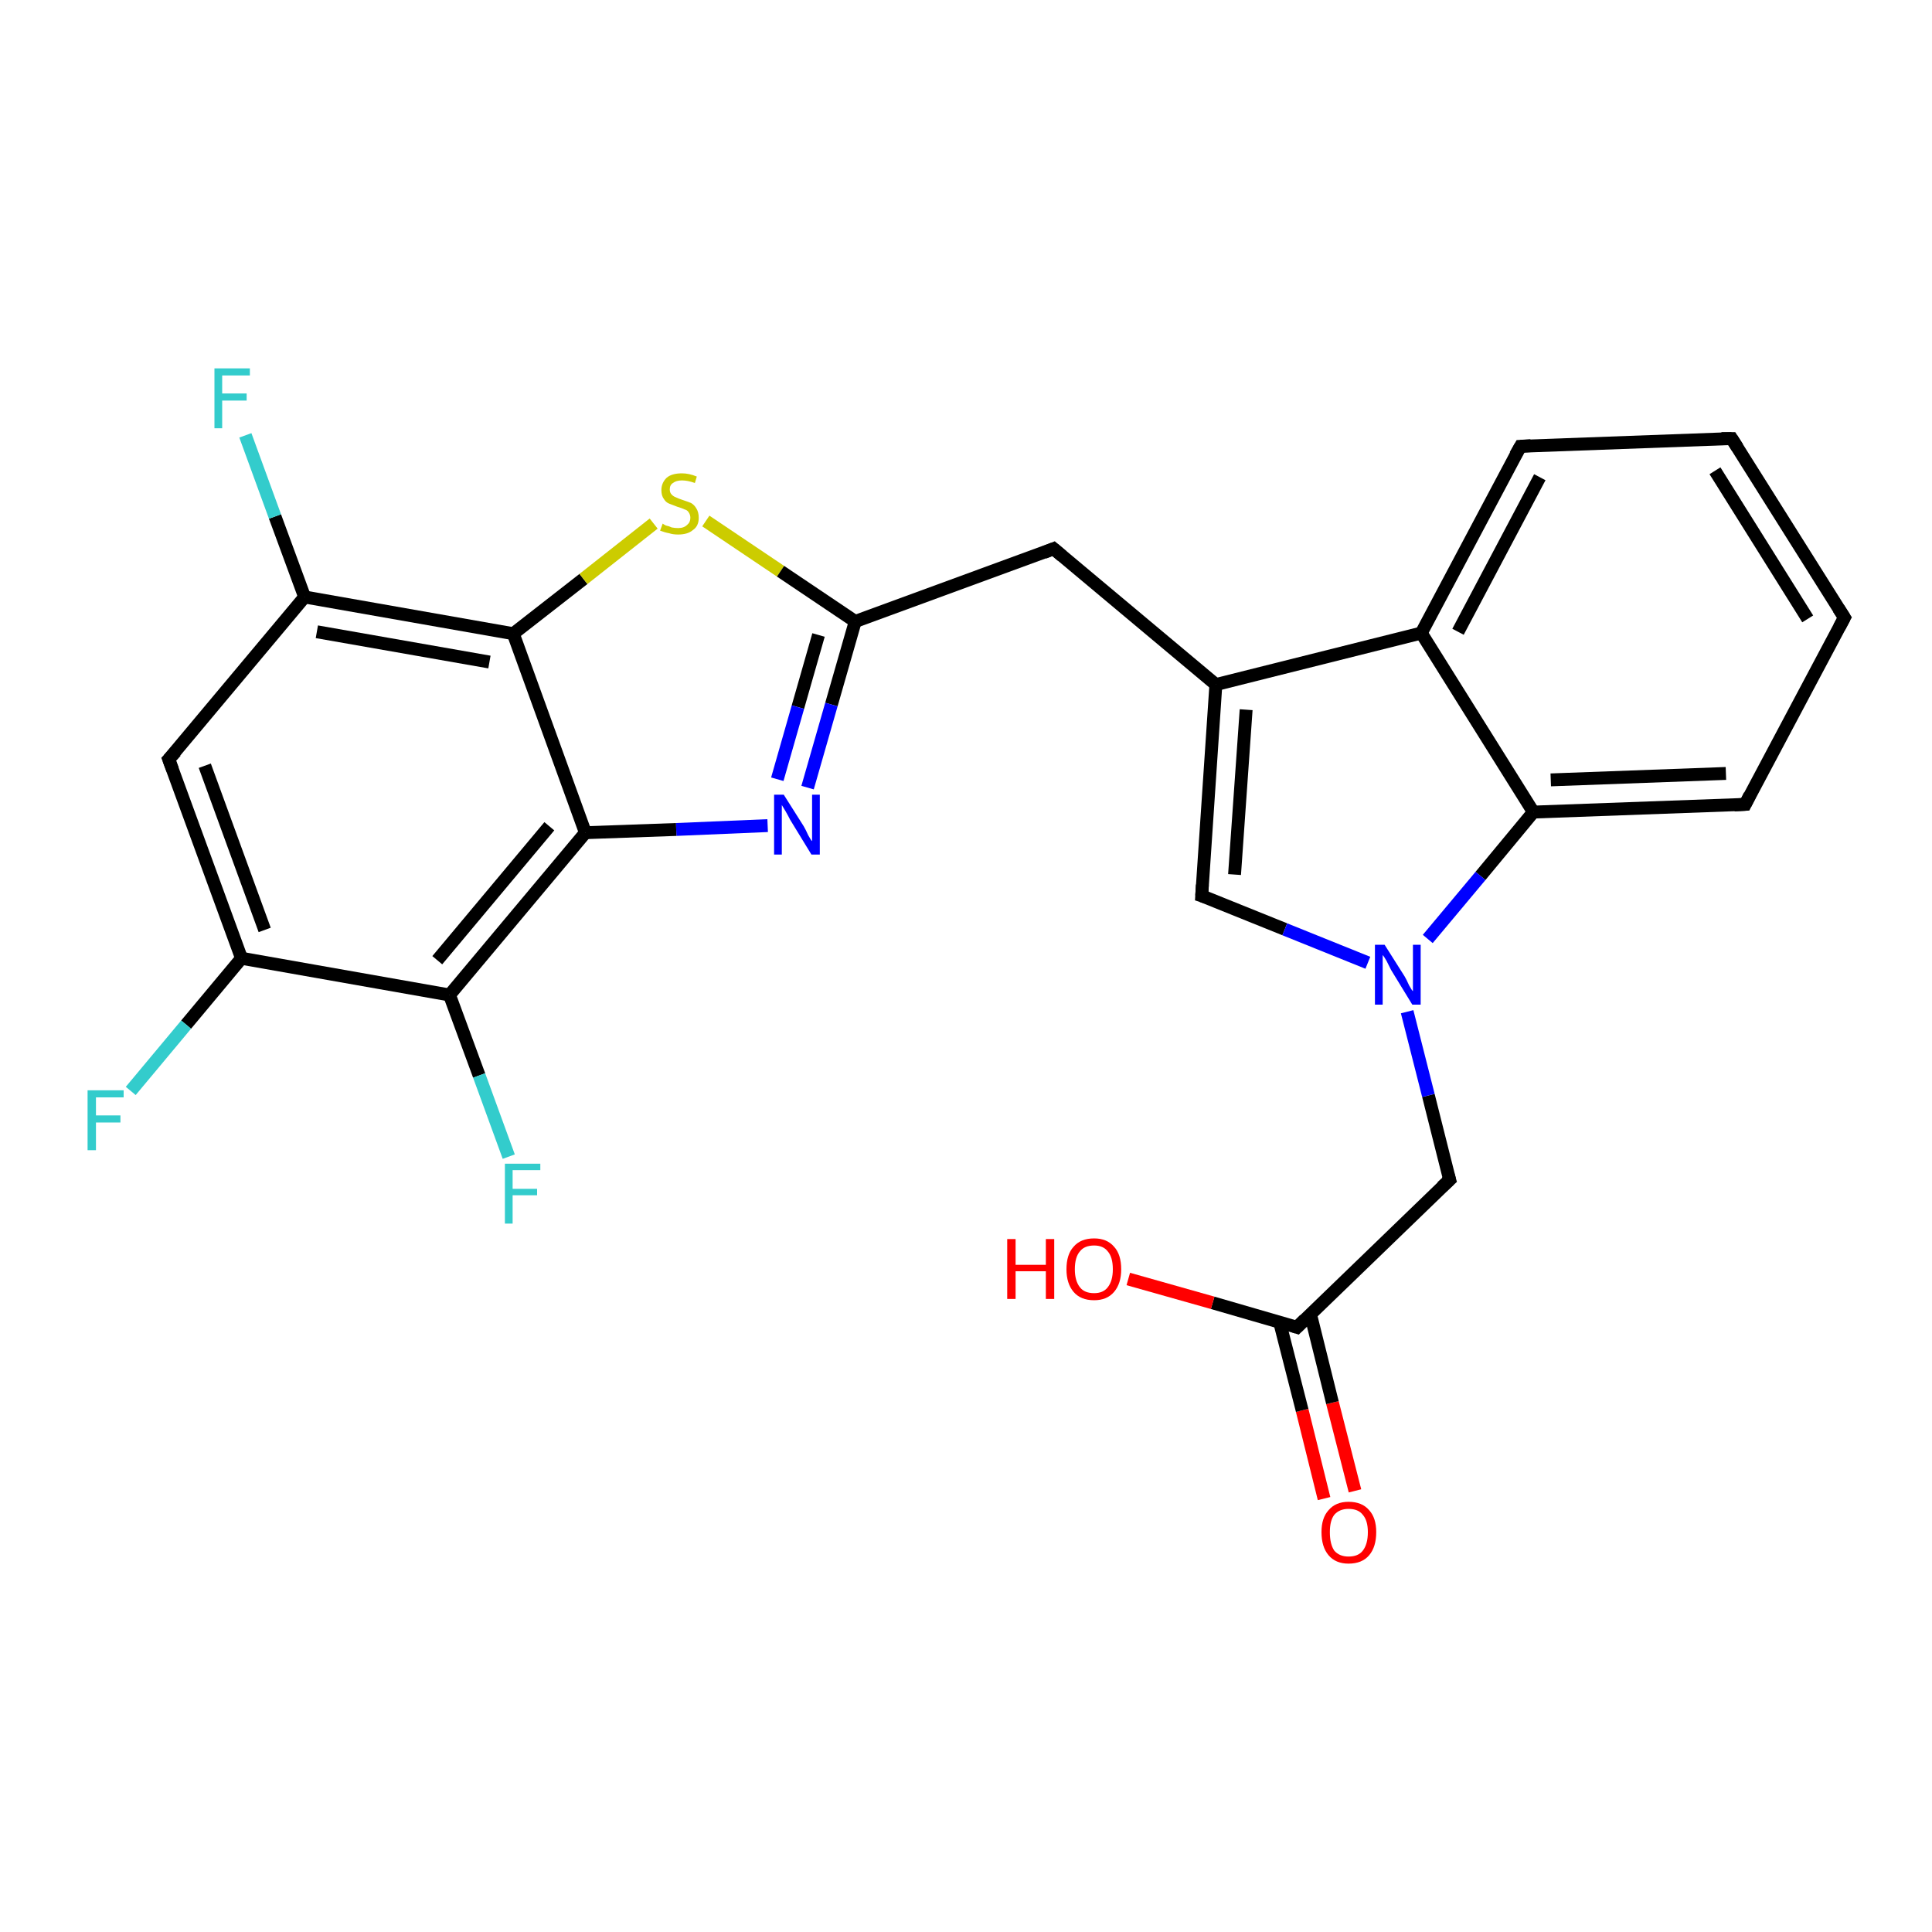 <?xml version='1.0' encoding='iso-8859-1'?>
<svg version='1.1' baseProfile='full'
              xmlns='http://www.w3.org/2000/svg'
                      xmlns:rdkit='http://www.rdkit.org/xml'
                      xmlns:xlink='http://www.w3.org/1999/xlink'
                  xml:space='preserve'
width='300px' height='300px' viewBox='0 0 300 300'>
<!-- END OF HEADER -->
<rect style='opacity:1.0;fill:#FFFFFF;stroke:none' width='300.0' height='300.0' x='0.0' y='0.0'> </rect>
<path class='bond-0 atom-0 atom-1' d='M 205.6,232.7 L 202.2,219.0' style='fill:none;fill-rule:evenodd;stroke:#FF0000;stroke-width:2.0px;stroke-linecap:butt;stroke-linejoin:miter;stroke-opacity:1' />
<path class='bond-0 atom-0 atom-1' d='M 202.2,219.0 L 198.7,205.3' style='fill:none;fill-rule:evenodd;stroke:#000000;stroke-width:2.0px;stroke-linecap:butt;stroke-linejoin:miter;stroke-opacity:1' />
<path class='bond-0 atom-0 atom-1' d='M 210.4,231.5 L 206.9,217.8' style='fill:none;fill-rule:evenodd;stroke:#FF0000;stroke-width:2.0px;stroke-linecap:butt;stroke-linejoin:miter;stroke-opacity:1' />
<path class='bond-0 atom-0 atom-1' d='M 206.9,217.8 L 203.5,204.1' style='fill:none;fill-rule:evenodd;stroke:#000000;stroke-width:2.0px;stroke-linecap:butt;stroke-linejoin:miter;stroke-opacity:1' />
<path class='bond-1 atom-1 atom-2' d='M 201.4,206.1 L 188.3,202.3' style='fill:none;fill-rule:evenodd;stroke:#000000;stroke-width:2.0px;stroke-linecap:butt;stroke-linejoin:miter;stroke-opacity:1' />
<path class='bond-1 atom-1 atom-2' d='M 188.3,202.3 L 175.2,198.6' style='fill:none;fill-rule:evenodd;stroke:#FF0000;stroke-width:2.0px;stroke-linecap:butt;stroke-linejoin:miter;stroke-opacity:1' />
<path class='bond-2 atom-1 atom-3' d='M 201.4,206.1 L 225.1,183.2' style='fill:none;fill-rule:evenodd;stroke:#000000;stroke-width:2.0px;stroke-linecap:butt;stroke-linejoin:miter;stroke-opacity:1' />
<path class='bond-3 atom-3 atom-4' d='M 225.1,183.2 L 221.8,170.1' style='fill:none;fill-rule:evenodd;stroke:#000000;stroke-width:2.0px;stroke-linecap:butt;stroke-linejoin:miter;stroke-opacity:1' />
<path class='bond-3 atom-3 atom-4' d='M 221.8,170.1 L 218.5,157.1' style='fill:none;fill-rule:evenodd;stroke:#0000FF;stroke-width:2.0px;stroke-linecap:butt;stroke-linejoin:miter;stroke-opacity:1' />
<path class='bond-4 atom-4 atom-5' d='M 221.7,145.8 L 229.9,136.0' style='fill:none;fill-rule:evenodd;stroke:#0000FF;stroke-width:2.0px;stroke-linecap:butt;stroke-linejoin:miter;stroke-opacity:1' />
<path class='bond-4 atom-4 atom-5' d='M 229.9,136.0 L 238.1,126.1' style='fill:none;fill-rule:evenodd;stroke:#000000;stroke-width:2.0px;stroke-linecap:butt;stroke-linejoin:miter;stroke-opacity:1' />
<path class='bond-5 atom-5 atom-6' d='M 238.1,126.1 L 271.0,124.9' style='fill:none;fill-rule:evenodd;stroke:#000000;stroke-width:2.0px;stroke-linecap:butt;stroke-linejoin:miter;stroke-opacity:1' />
<path class='bond-5 atom-5 atom-6' d='M 240.8,121.1 L 268.0,120.1' style='fill:none;fill-rule:evenodd;stroke:#000000;stroke-width:2.0px;stroke-linecap:butt;stroke-linejoin:miter;stroke-opacity:1' />
<path class='bond-6 atom-6 atom-7' d='M 271.0,124.9 L 286.4,95.9' style='fill:none;fill-rule:evenodd;stroke:#000000;stroke-width:2.0px;stroke-linecap:butt;stroke-linejoin:miter;stroke-opacity:1' />
<path class='bond-7 atom-7 atom-8' d='M 286.4,95.9 L 268.9,68.1' style='fill:none;fill-rule:evenodd;stroke:#000000;stroke-width:2.0px;stroke-linecap:butt;stroke-linejoin:miter;stroke-opacity:1' />
<path class='bond-7 atom-7 atom-8' d='M 280.7,96.1 L 266.3,73.1' style='fill:none;fill-rule:evenodd;stroke:#000000;stroke-width:2.0px;stroke-linecap:butt;stroke-linejoin:miter;stroke-opacity:1' />
<path class='bond-8 atom-8 atom-9' d='M 268.9,68.1 L 236.1,69.3' style='fill:none;fill-rule:evenodd;stroke:#000000;stroke-width:2.0px;stroke-linecap:butt;stroke-linejoin:miter;stroke-opacity:1' />
<path class='bond-9 atom-9 atom-10' d='M 236.1,69.3 L 220.7,98.3' style='fill:none;fill-rule:evenodd;stroke:#000000;stroke-width:2.0px;stroke-linecap:butt;stroke-linejoin:miter;stroke-opacity:1' />
<path class='bond-9 atom-9 atom-10' d='M 239.1,74.1 L 226.4,98.1' style='fill:none;fill-rule:evenodd;stroke:#000000;stroke-width:2.0px;stroke-linecap:butt;stroke-linejoin:miter;stroke-opacity:1' />
<path class='bond-10 atom-10 atom-11' d='M 220.7,98.3 L 188.8,106.3' style='fill:none;fill-rule:evenodd;stroke:#000000;stroke-width:2.0px;stroke-linecap:butt;stroke-linejoin:miter;stroke-opacity:1' />
<path class='bond-11 atom-11 atom-12' d='M 188.8,106.3 L 186.6,139.1' style='fill:none;fill-rule:evenodd;stroke:#000000;stroke-width:2.0px;stroke-linecap:butt;stroke-linejoin:miter;stroke-opacity:1' />
<path class='bond-11 atom-11 atom-12' d='M 193.5,110.2 L 191.7,135.8' style='fill:none;fill-rule:evenodd;stroke:#000000;stroke-width:2.0px;stroke-linecap:butt;stroke-linejoin:miter;stroke-opacity:1' />
<path class='bond-12 atom-11 atom-13' d='M 188.8,106.3 L 163.6,85.2' style='fill:none;fill-rule:evenodd;stroke:#000000;stroke-width:2.0px;stroke-linecap:butt;stroke-linejoin:miter;stroke-opacity:1' />
<path class='bond-13 atom-13 atom-14' d='M 163.6,85.2 L 132.8,96.5' style='fill:none;fill-rule:evenodd;stroke:#000000;stroke-width:2.0px;stroke-linecap:butt;stroke-linejoin:miter;stroke-opacity:1' />
<path class='bond-14 atom-14 atom-15' d='M 132.8,96.5 L 129.1,109.4' style='fill:none;fill-rule:evenodd;stroke:#000000;stroke-width:2.0px;stroke-linecap:butt;stroke-linejoin:miter;stroke-opacity:1' />
<path class='bond-14 atom-14 atom-15' d='M 129.1,109.4 L 125.4,122.3' style='fill:none;fill-rule:evenodd;stroke:#0000FF;stroke-width:2.0px;stroke-linecap:butt;stroke-linejoin:miter;stroke-opacity:1' />
<path class='bond-14 atom-14 atom-15' d='M 127.1,98.6 L 123.9,109.8' style='fill:none;fill-rule:evenodd;stroke:#000000;stroke-width:2.0px;stroke-linecap:butt;stroke-linejoin:miter;stroke-opacity:1' />
<path class='bond-14 atom-14 atom-15' d='M 123.9,109.8 L 120.7,121.0' style='fill:none;fill-rule:evenodd;stroke:#0000FF;stroke-width:2.0px;stroke-linecap:butt;stroke-linejoin:miter;stroke-opacity:1' />
<path class='bond-15 atom-15 atom-16' d='M 119.2,128.2 L 105.0,128.8' style='fill:none;fill-rule:evenodd;stroke:#0000FF;stroke-width:2.0px;stroke-linecap:butt;stroke-linejoin:miter;stroke-opacity:1' />
<path class='bond-15 atom-15 atom-16' d='M 105.0,128.8 L 90.9,129.3' style='fill:none;fill-rule:evenodd;stroke:#000000;stroke-width:2.0px;stroke-linecap:butt;stroke-linejoin:miter;stroke-opacity:1' />
<path class='bond-16 atom-16 atom-17' d='M 90.9,129.3 L 69.8,154.5' style='fill:none;fill-rule:evenodd;stroke:#000000;stroke-width:2.0px;stroke-linecap:butt;stroke-linejoin:miter;stroke-opacity:1' />
<path class='bond-16 atom-16 atom-17' d='M 85.3,128.3 L 67.9,149.1' style='fill:none;fill-rule:evenodd;stroke:#000000;stroke-width:2.0px;stroke-linecap:butt;stroke-linejoin:miter;stroke-opacity:1' />
<path class='bond-17 atom-17 atom-18' d='M 69.8,154.5 L 74.4,167.0' style='fill:none;fill-rule:evenodd;stroke:#000000;stroke-width:2.0px;stroke-linecap:butt;stroke-linejoin:miter;stroke-opacity:1' />
<path class='bond-17 atom-17 atom-18' d='M 74.4,167.0 L 79.0,179.6' style='fill:none;fill-rule:evenodd;stroke:#33CCCC;stroke-width:2.0px;stroke-linecap:butt;stroke-linejoin:miter;stroke-opacity:1' />
<path class='bond-18 atom-17 atom-19' d='M 69.8,154.5 L 37.5,148.8' style='fill:none;fill-rule:evenodd;stroke:#000000;stroke-width:2.0px;stroke-linecap:butt;stroke-linejoin:miter;stroke-opacity:1' />
<path class='bond-19 atom-19 atom-20' d='M 37.5,148.8 L 28.9,159.1' style='fill:none;fill-rule:evenodd;stroke:#000000;stroke-width:2.0px;stroke-linecap:butt;stroke-linejoin:miter;stroke-opacity:1' />
<path class='bond-19 atom-19 atom-20' d='M 28.9,159.1 L 20.3,169.4' style='fill:none;fill-rule:evenodd;stroke:#33CCCC;stroke-width:2.0px;stroke-linecap:butt;stroke-linejoin:miter;stroke-opacity:1' />
<path class='bond-20 atom-19 atom-21' d='M 37.5,148.8 L 26.2,117.9' style='fill:none;fill-rule:evenodd;stroke:#000000;stroke-width:2.0px;stroke-linecap:butt;stroke-linejoin:miter;stroke-opacity:1' />
<path class='bond-20 atom-19 atom-21' d='M 41.1,144.4 L 31.8,118.9' style='fill:none;fill-rule:evenodd;stroke:#000000;stroke-width:2.0px;stroke-linecap:butt;stroke-linejoin:miter;stroke-opacity:1' />
<path class='bond-21 atom-21 atom-22' d='M 26.2,117.9 L 47.3,92.7' style='fill:none;fill-rule:evenodd;stroke:#000000;stroke-width:2.0px;stroke-linecap:butt;stroke-linejoin:miter;stroke-opacity:1' />
<path class='bond-22 atom-22 atom-23' d='M 47.3,92.7 L 42.7,80.2' style='fill:none;fill-rule:evenodd;stroke:#000000;stroke-width:2.0px;stroke-linecap:butt;stroke-linejoin:miter;stroke-opacity:1' />
<path class='bond-22 atom-22 atom-23' d='M 42.7,80.2 L 38.1,67.6' style='fill:none;fill-rule:evenodd;stroke:#33CCCC;stroke-width:2.0px;stroke-linecap:butt;stroke-linejoin:miter;stroke-opacity:1' />
<path class='bond-23 atom-22 atom-24' d='M 47.3,92.7 L 79.7,98.4' style='fill:none;fill-rule:evenodd;stroke:#000000;stroke-width:2.0px;stroke-linecap:butt;stroke-linejoin:miter;stroke-opacity:1' />
<path class='bond-23 atom-22 atom-24' d='M 49.2,98.1 L 76.0,102.8' style='fill:none;fill-rule:evenodd;stroke:#000000;stroke-width:2.0px;stroke-linecap:butt;stroke-linejoin:miter;stroke-opacity:1' />
<path class='bond-24 atom-24 atom-25' d='M 79.7,98.4 L 90.6,89.9' style='fill:none;fill-rule:evenodd;stroke:#000000;stroke-width:2.0px;stroke-linecap:butt;stroke-linejoin:miter;stroke-opacity:1' />
<path class='bond-24 atom-24 atom-25' d='M 90.6,89.9 L 101.5,81.3' style='fill:none;fill-rule:evenodd;stroke:#CCCC00;stroke-width:2.0px;stroke-linecap:butt;stroke-linejoin:miter;stroke-opacity:1' />
<path class='bond-25 atom-10 atom-5' d='M 220.7,98.3 L 238.1,126.1' style='fill:none;fill-rule:evenodd;stroke:#000000;stroke-width:2.0px;stroke-linecap:butt;stroke-linejoin:miter;stroke-opacity:1' />
<path class='bond-26 atom-12 atom-4' d='M 186.6,139.1 L 199.5,144.3' style='fill:none;fill-rule:evenodd;stroke:#000000;stroke-width:2.0px;stroke-linecap:butt;stroke-linejoin:miter;stroke-opacity:1' />
<path class='bond-26 atom-12 atom-4' d='M 199.5,144.3 L 212.4,149.5' style='fill:none;fill-rule:evenodd;stroke:#0000FF;stroke-width:2.0px;stroke-linecap:butt;stroke-linejoin:miter;stroke-opacity:1' />
<path class='bond-27 atom-25 atom-14' d='M 109.6,80.9 L 121.2,88.7' style='fill:none;fill-rule:evenodd;stroke:#CCCC00;stroke-width:2.0px;stroke-linecap:butt;stroke-linejoin:miter;stroke-opacity:1' />
<path class='bond-27 atom-25 atom-14' d='M 121.2,88.7 L 132.8,96.5' style='fill:none;fill-rule:evenodd;stroke:#000000;stroke-width:2.0px;stroke-linecap:butt;stroke-linejoin:miter;stroke-opacity:1' />
<path class='bond-28 atom-24 atom-16' d='M 79.7,98.4 L 90.9,129.3' style='fill:none;fill-rule:evenodd;stroke:#000000;stroke-width:2.0px;stroke-linecap:butt;stroke-linejoin:miter;stroke-opacity:1' />
<path d='M 200.8,205.9 L 201.4,206.1 L 202.6,204.9' style='fill:none;stroke:#000000;stroke-width:2.0px;stroke-linecap:butt;stroke-linejoin:miter;stroke-opacity:1;' />
<path d='M 223.9,184.3 L 225.1,183.2 L 224.9,182.5' style='fill:none;stroke:#000000;stroke-width:2.0px;stroke-linecap:butt;stroke-linejoin:miter;stroke-opacity:1;' />
<path d='M 269.3,125.0 L 271.0,124.9 L 271.7,123.5' style='fill:none;stroke:#000000;stroke-width:2.0px;stroke-linecap:butt;stroke-linejoin:miter;stroke-opacity:1;' />
<path d='M 285.6,97.4 L 286.4,95.9 L 285.5,94.5' style='fill:none;stroke:#000000;stroke-width:2.0px;stroke-linecap:butt;stroke-linejoin:miter;stroke-opacity:1;' />
<path d='M 269.8,69.5 L 268.9,68.1 L 267.3,68.1' style='fill:none;stroke:#000000;stroke-width:2.0px;stroke-linecap:butt;stroke-linejoin:miter;stroke-opacity:1;' />
<path d='M 237.7,69.2 L 236.1,69.3 L 235.3,70.7' style='fill:none;stroke:#000000;stroke-width:2.0px;stroke-linecap:butt;stroke-linejoin:miter;stroke-opacity:1;' />
<path d='M 186.7,137.4 L 186.6,139.1 L 187.2,139.3' style='fill:none;stroke:#000000;stroke-width:2.0px;stroke-linecap:butt;stroke-linejoin:miter;stroke-opacity:1;' />
<path d='M 164.9,86.3 L 163.6,85.2 L 162.1,85.8' style='fill:none;stroke:#000000;stroke-width:2.0px;stroke-linecap:butt;stroke-linejoin:miter;stroke-opacity:1;' />
<path d='M 26.8,119.5 L 26.2,117.9 L 27.3,116.7' style='fill:none;stroke:#000000;stroke-width:2.0px;stroke-linecap:butt;stroke-linejoin:miter;stroke-opacity:1;' />
<path class='atom-0' d='M 205.2 237.9
Q 205.2 235.7, 206.3 234.5
Q 207.4 233.2, 209.4 233.2
Q 211.5 233.2, 212.6 234.5
Q 213.7 235.7, 213.7 237.9
Q 213.7 240.2, 212.6 241.5
Q 211.5 242.8, 209.4 242.8
Q 207.4 242.8, 206.3 241.5
Q 205.2 240.2, 205.2 237.9
M 209.4 241.7
Q 210.9 241.7, 211.6 240.8
Q 212.4 239.8, 212.4 237.9
Q 212.4 236.1, 211.6 235.2
Q 210.9 234.3, 209.4 234.3
Q 208.0 234.3, 207.2 235.2
Q 206.5 236.1, 206.5 237.9
Q 206.5 239.8, 207.2 240.8
Q 208.0 241.7, 209.4 241.7
' fill='#FF0000'/>
<path class='atom-2' d='M 156.4 192.4
L 157.7 192.4
L 157.7 196.4
L 162.4 196.4
L 162.4 192.4
L 163.7 192.4
L 163.7 201.7
L 162.4 201.7
L 162.4 197.4
L 157.7 197.4
L 157.7 201.7
L 156.4 201.7
L 156.4 192.4
' fill='#FF0000'/>
<path class='atom-2' d='M 165.6 197.1
Q 165.6 194.8, 166.7 193.6
Q 167.8 192.3, 169.9 192.3
Q 171.9 192.3, 173.0 193.6
Q 174.1 194.8, 174.1 197.1
Q 174.1 199.3, 173.0 200.6
Q 171.9 201.9, 169.9 201.9
Q 167.8 201.9, 166.7 200.6
Q 165.6 199.3, 165.6 197.1
M 169.9 200.8
Q 171.3 200.8, 172.0 199.9
Q 172.8 198.9, 172.8 197.1
Q 172.8 195.2, 172.0 194.3
Q 171.3 193.4, 169.9 193.4
Q 168.4 193.4, 167.7 194.3
Q 166.9 195.2, 166.9 197.1
Q 166.9 198.9, 167.7 199.9
Q 168.4 200.8, 169.9 200.8
' fill='#FF0000'/>
<path class='atom-4' d='M 215.0 146.7
L 218.1 151.6
Q 218.4 152.1, 218.8 153.0
Q 219.3 153.9, 219.4 153.9
L 219.4 146.7
L 220.6 146.7
L 220.6 156.0
L 219.3 156.0
L 216.0 150.6
Q 215.7 150.0, 215.3 149.2
Q 214.9 148.5, 214.7 148.3
L 214.7 156.0
L 213.5 156.0
L 213.5 146.7
L 215.0 146.7
' fill='#0000FF'/>
<path class='atom-15' d='M 121.7 123.4
L 124.8 128.3
Q 125.1 128.8, 125.5 129.7
Q 126.0 130.6, 126.1 130.6
L 126.1 123.4
L 127.3 123.4
L 127.3 132.7
L 126.0 132.7
L 122.7 127.3
Q 122.4 126.7, 122.0 126.0
Q 121.6 125.3, 121.4 125.0
L 121.4 132.7
L 120.2 132.7
L 120.2 123.4
L 121.7 123.4
' fill='#0000FF'/>
<path class='atom-18' d='M 78.4 180.7
L 83.9 180.7
L 83.9 181.7
L 79.6 181.7
L 79.6 184.6
L 83.4 184.6
L 83.4 185.6
L 79.6 185.6
L 79.6 190.0
L 78.4 190.0
L 78.4 180.7
' fill='#33CCCC'/>
<path class='atom-20' d='M 13.6 169.3
L 19.2 169.3
L 19.2 170.4
L 14.9 170.4
L 14.9 173.2
L 18.7 173.2
L 18.7 174.3
L 14.9 174.3
L 14.9 178.6
L 13.6 178.6
L 13.6 169.3
' fill='#33CCCC'/>
<path class='atom-23' d='M 33.3 57.2
L 38.8 57.2
L 38.8 58.3
L 34.5 58.3
L 34.5 61.1
L 38.3 61.1
L 38.3 62.2
L 34.5 62.2
L 34.5 66.5
L 33.3 66.5
L 33.3 57.2
' fill='#33CCCC'/>
<path class='atom-25' d='M 102.9 81.3
Q 103.0 81.4, 103.4 81.6
Q 103.9 81.7, 104.3 81.9
Q 104.8 82.0, 105.3 82.0
Q 106.2 82.0, 106.7 81.5
Q 107.2 81.1, 107.2 80.4
Q 107.2 79.9, 106.9 79.5
Q 106.7 79.2, 106.3 79.1
Q 105.9 78.9, 105.2 78.7
Q 104.4 78.4, 103.9 78.2
Q 103.4 78.0, 103.1 77.5
Q 102.7 77.0, 102.7 76.1
Q 102.7 75.0, 103.5 74.2
Q 104.3 73.5, 105.9 73.5
Q 107.0 73.5, 108.2 74.0
L 107.9 75.0
Q 106.8 74.6, 105.9 74.6
Q 105.0 74.6, 104.5 75.0
Q 104.0 75.3, 104.0 76.0
Q 104.0 76.5, 104.3 76.8
Q 104.6 77.1, 104.9 77.2
Q 105.3 77.4, 105.9 77.6
Q 106.8 77.9, 107.3 78.1
Q 107.8 78.4, 108.1 78.9
Q 108.5 79.5, 108.5 80.4
Q 108.5 81.7, 107.6 82.3
Q 106.8 83.0, 105.3 83.0
Q 104.5 83.0, 103.9 82.8
Q 103.3 82.7, 102.5 82.4
L 102.9 81.3
' fill='#CCCC00'/>
</svg>
